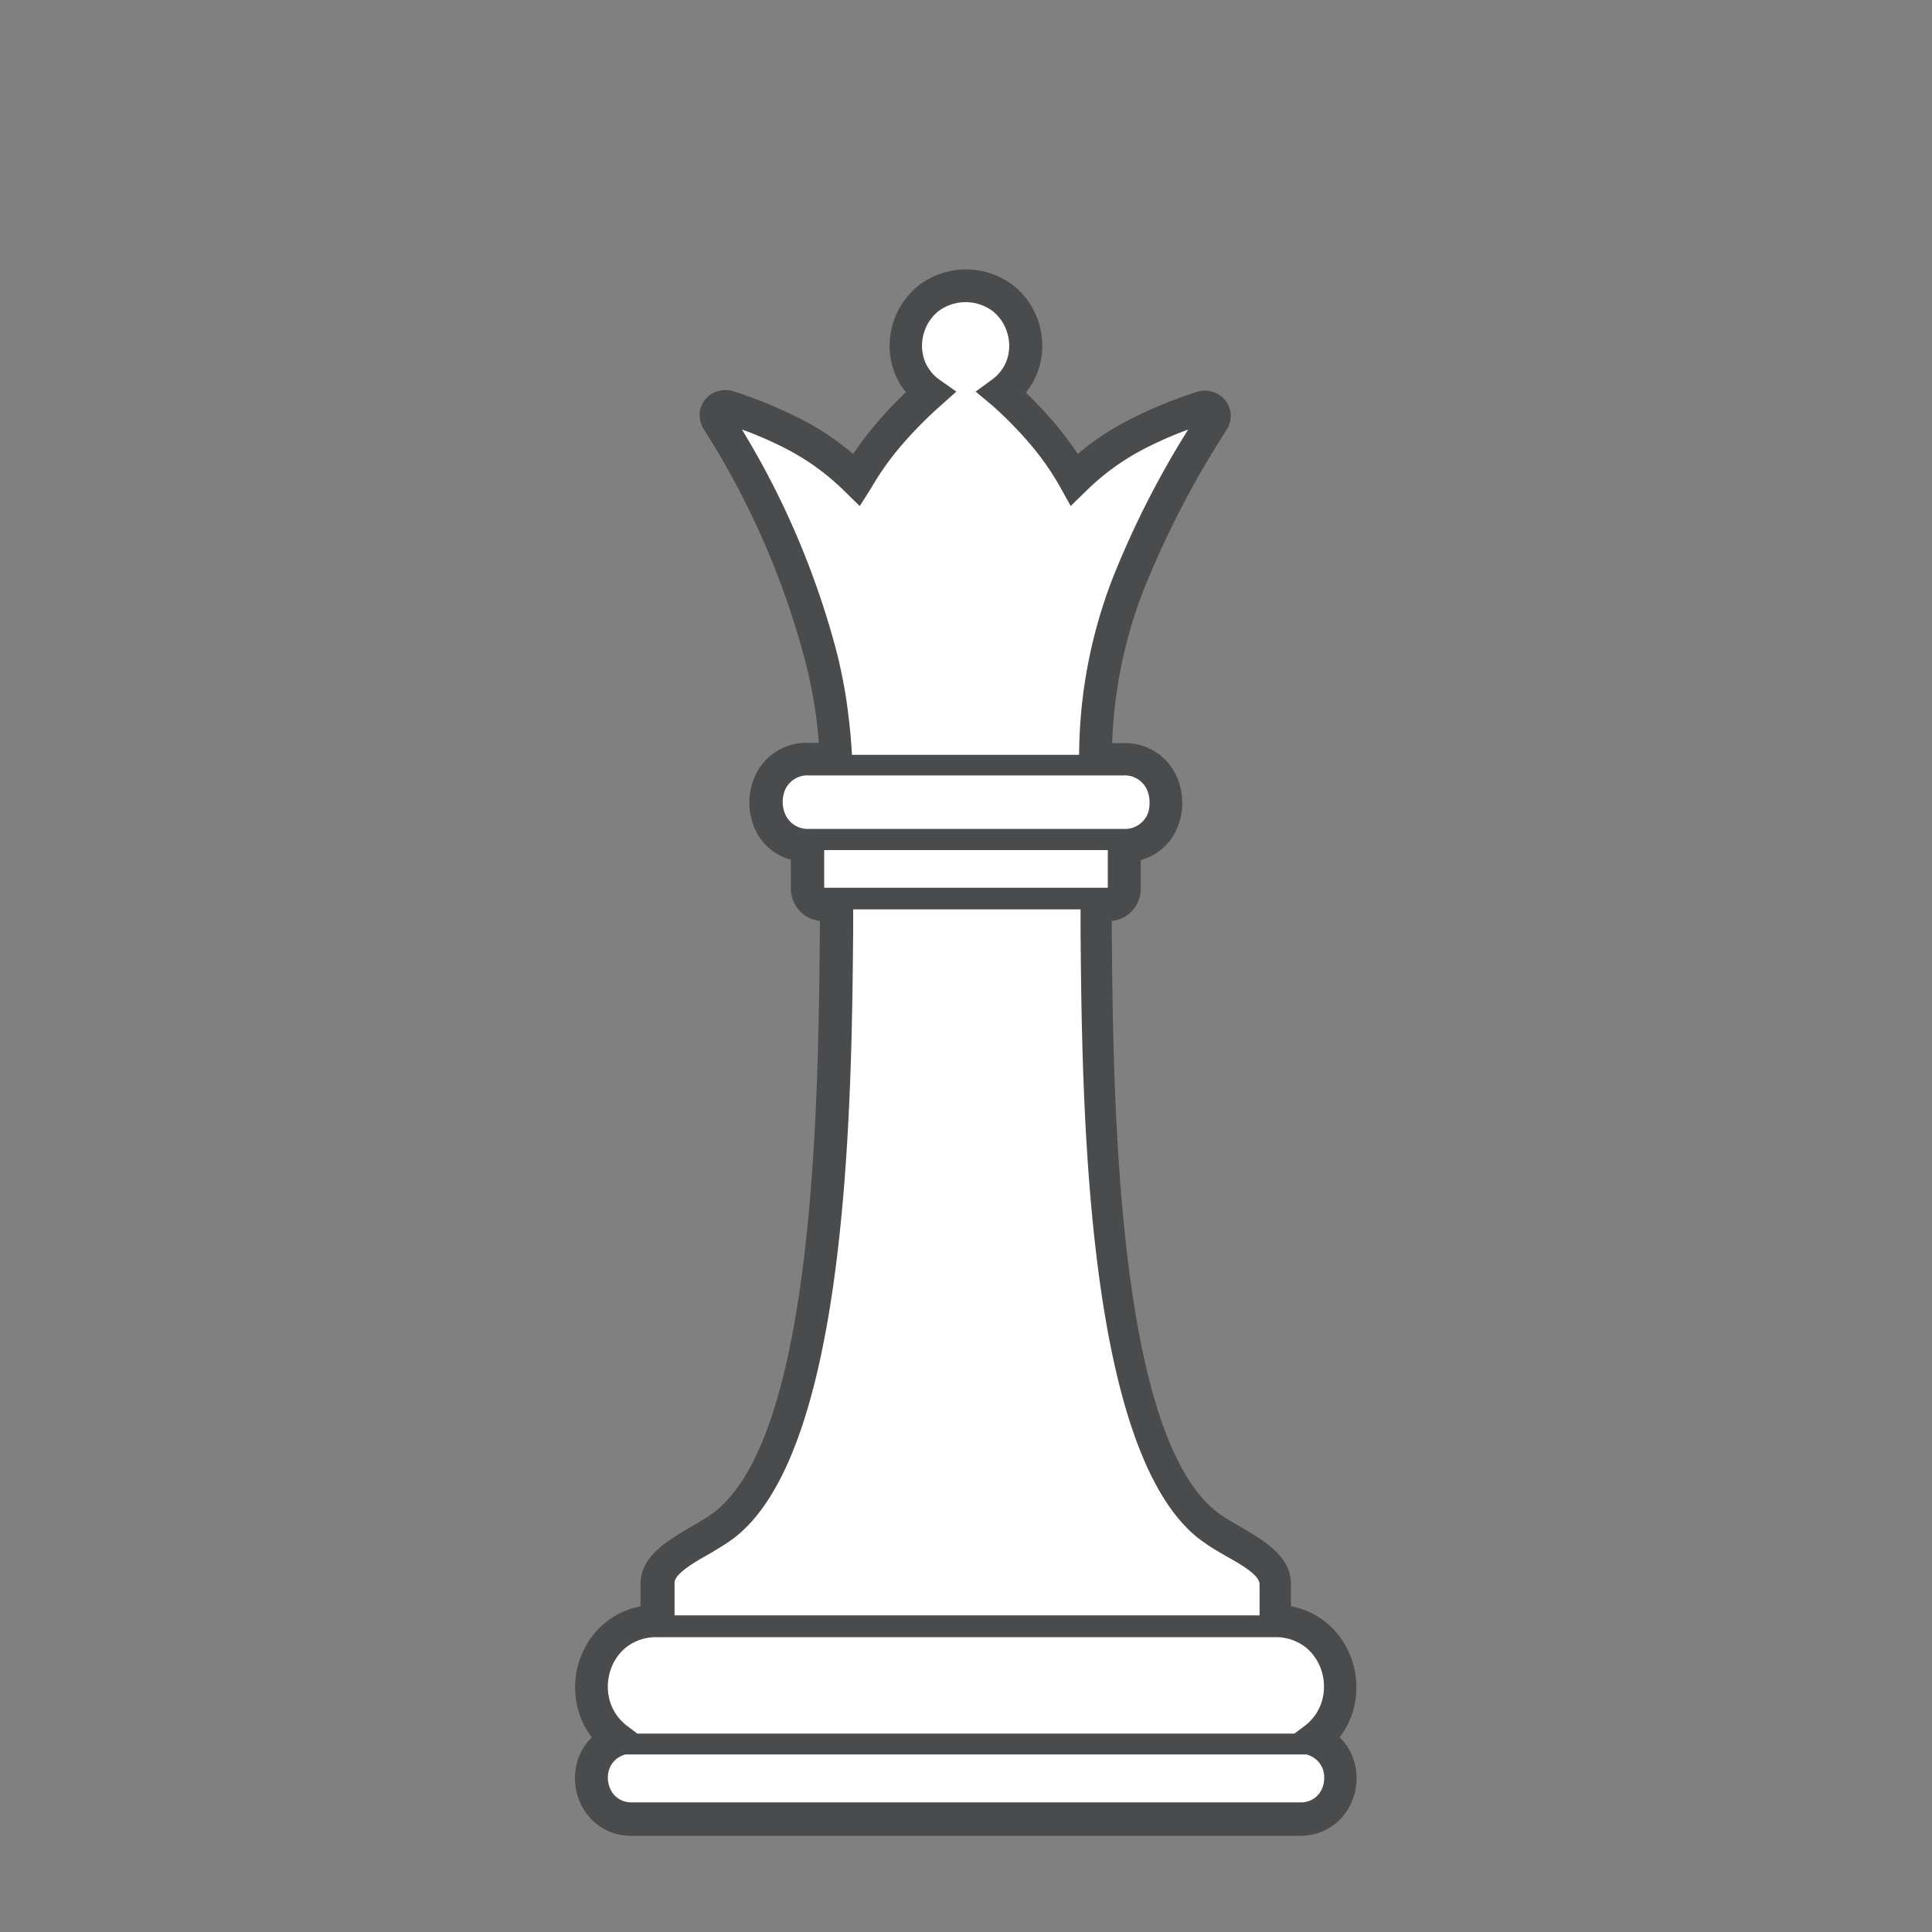<svg id="Layer_1" data-name="Layer 1" xmlns="http://www.w3.org/2000/svg" viewBox="0 0 200 200"><rect x="0" y="0" width="200" height="200" fill="#808080" stroke="none"/><defs><style>.cls-1{fill:none;}.cls-2{fill:#fff;fill-rule:evenodd;}.cls-3{fill:#4a4b4c;}</style></defs><title>Chess-Pieces</title><rect class="cls-1" x="0.15" width="200" height="200"/><path class="cls-2" d="M86.58,78.56c-0.47-12.18-5.8-24.58-12.27-35a0.93,0.93,0,0,1,1.13-1.39c5.57,1.9,9.43,3.77,13.23,7.48a36.92,36.92,0,0,1,7.59-9,6.17,6.17,0,1,1,7.47,0,34.73,34.73,0,0,1,7.45,8.94c3.79-3.7,7.65-5.56,13.2-7.45a0.93,0.93,0,0,1,1.13,1.39c-7,11.28-12.18,21.82-12.11,35h2.85c5.83,0,5.94,8.78.12,8.94V92a1.66,1.66,0,0,1-1.64,1.64h-1.33c0.18,16.28-.14,56.38,12.18,64.66C128.17,160,132,161.48,132,164v3.82h0c6.76,0,9.12,8.54,4,12.3,4.34,1.59,3.32,8.2-1.44,8.2H65.42c-4.76,0-5.78-6.61-1.44-8.2-5.09-3.76-2.73-12.3,4-12.3h0V164c0-2.48,3.81-4,6.39-5.69,12.32-8.28,12-48.38,12.18-64.66H85.26A1.65,1.65,0,0,1,83.62,92V87.51c-5.82-.16-5.71-8.94.12-8.94h2.84Z"/><path class="cls-3" d="M88.34,80.27H83.74a2.54,2.54,0,0,0-2.48,1.52,3.23,3.23,0,0,0,0,2.43,2.53,2.53,0,0,0,2.43,1.59l1.67,0h29.36l1.67,0a2.53,2.53,0,0,0,2.43-1.59A3.23,3.23,0,0,0,119,83a3.17,3.17,0,0,0-.25-1.21,2.54,2.54,0,0,0-2.48-1.52H88.34Zm23.37-2.16a51.33,51.33,0,0,1,3.52-18.37A94.59,94.59,0,0,1,123,44.47a38.14,38.14,0,0,0-5,2.23,24.78,24.78,0,0,0-5.57,4.13l-1.59,1.55-1.08-1.94a28.07,28.07,0,0,0-2.91-4.22,40.25,40.25,0,0,0-4.18-4.29L101,40.54l1.69-1.24a4.25,4.25,0,0,0,1.65-2.4,4.58,4.58,0,0,0-.1-2.54,4.53,4.53,0,0,0-1.42-2.11,4.7,4.7,0,0,0-5.72,0h0a4.53,4.53,0,0,0-1.42,2.1,4.59,4.59,0,0,0-.1,2.54,4.25,4.25,0,0,0,1.65,2.4L99,40.54l-1.57,1.4a42.79,42.79,0,0,0-4.23,4.3,29.52,29.52,0,0,0-3,4.25L89,52.39l-1.56-1.53a24.86,24.86,0,0,0-5.58-4.15,37.81,37.81,0,0,0-5.06-2.25,86.2,86.2,0,0,1,9.91,23.42c0.42,1.77.77,3.53,1,5.26s0.4,3.29.48,5h23.45ZM85.32,88V91.9h29.36V88H85.32Zm3,6,0,2.27c-0.16,17.85-.48,54.69-12.74,63.24h0l-0.14.1h0c-0.71.47-1.36,0.86-2,1.24-1.79,1-3.61,2.11-3.61,3v3.37h60.56V164c0-.93-1.82-2-3.62-3-0.66-.38-1.31-0.76-2-1.24h0c-12.43-8.35-12.75-45.42-12.91-63.35l0-2.27H88.28ZM66,179.46h68l1-.75a5,5,0,0,0,1.9-2.81,5.42,5.42,0,0,0-.1-2.95,5.08,5.08,0,0,0-1.61-2.4,5,5,0,0,0-3.21-1.07H68a5,5,0,0,0-3.21,1.07,5.08,5.08,0,0,0-1.61,2.4,5.41,5.41,0,0,0-.1,2.95,5,5,0,0,0,1.9,2.81l1,0.75h0Zm69.28,2.16H64.72l-0.16.06a2.38,2.38,0,0,0-1.51,1.52,2.8,2.8,0,0,0-.08,1.32,2.67,2.67,0,0,0,.52,1.19,2.37,2.37,0,0,0,1.94.87h69.16a2.37,2.37,0,0,0,1.94-.87h0a2.64,2.64,0,0,0,.51-1.18,2.78,2.78,0,0,0-.08-1.32,2.39,2.39,0,0,0-1.51-1.52l-0.16-.06h0ZM84.77,76.86q-0.13-1.6-.36-3.23-0.37-2.52-1-5A84.68,84.68,0,0,0,72.86,44.44a2.73,2.73,0,0,1-.43-1.63A2.55,2.55,0,0,1,73,41.35h0a2.65,2.65,0,0,1,1.24-.83,2.76,2.76,0,0,1,1.73,0,47.16,47.16,0,0,1,7.55,3.18A28,28,0,0,1,88.32,47a34.78,34.78,0,0,1,2.25-3,44.06,44.06,0,0,1,3.21-3.4,7.54,7.54,0,0,1-1.46-2.92A8,8,0,0,1,95,29.63h0a8.06,8.06,0,0,1,10,0,8,8,0,0,1,2.66,8.09,7.49,7.49,0,0,1-1.47,2.92,40.78,40.78,0,0,1,3.18,3.4A33,33,0,0,1,111.57,47a27.93,27.93,0,0,1,4.75-3.25,47.33,47.33,0,0,1,7.53-3.17,2.77,2.77,0,0,1,1.73,0,2.63,2.63,0,0,1,1.24.83h0a2.55,2.55,0,0,1,.58,1.47,2.72,2.72,0,0,1-.43,1.63,97.62,97.62,0,0,0-8.56,16.5,48.37,48.37,0,0,0-3.28,15.92h1.13a5.81,5.81,0,0,1,5.61,3.6,6.73,6.73,0,0,1,.07,5,5.7,5.7,0,0,1-3.85,3.5v3h0a3.35,3.35,0,0,1-3,3.31v1c0.15,17.34.46,53.2,11.4,60.55h0c0.49,0.33,1.17.72,1.84,1.12,2.63,1.54,5.31,3.1,5.31,6v2.27a8.14,8.14,0,0,1,3.65,1.69,8.48,8.48,0,0,1,2.7,4,8.81,8.81,0,0,1,.17,4.8,8.27,8.27,0,0,1-1.48,3.07,5.72,5.72,0,0,1,1.46,2.37,6.16,6.16,0,0,1,.2,2.93,6.08,6.08,0,0,1-1.19,2.72h0a5.69,5.69,0,0,1-4.61,2.18H65.42a5.69,5.69,0,0,1-4.62-2.19,6.08,6.08,0,0,1-1.19-2.71,6.19,6.19,0,0,1,.2-2.93,5.69,5.69,0,0,1,1.46-2.36,8.28,8.28,0,0,1-1.48-3.07,8.82,8.82,0,0,1,.17-4.8,8.48,8.48,0,0,1,2.7-4,8.14,8.14,0,0,1,3.65-1.69V164c0-2.88,2.67-4.44,5.31-6,0.67-.39,1.34-0.78,1.83-1.11h0l0.13-.09h0c10.83-7.55,11.14-43.19,11.29-60.47v-1a3.35,3.35,0,0,1-3-3.31h0V89a5.71,5.71,0,0,1-3.85-3.5,6.72,6.72,0,0,1,.07-5,5.81,5.81,0,0,1,5.61-3.6h1Z"/></svg>